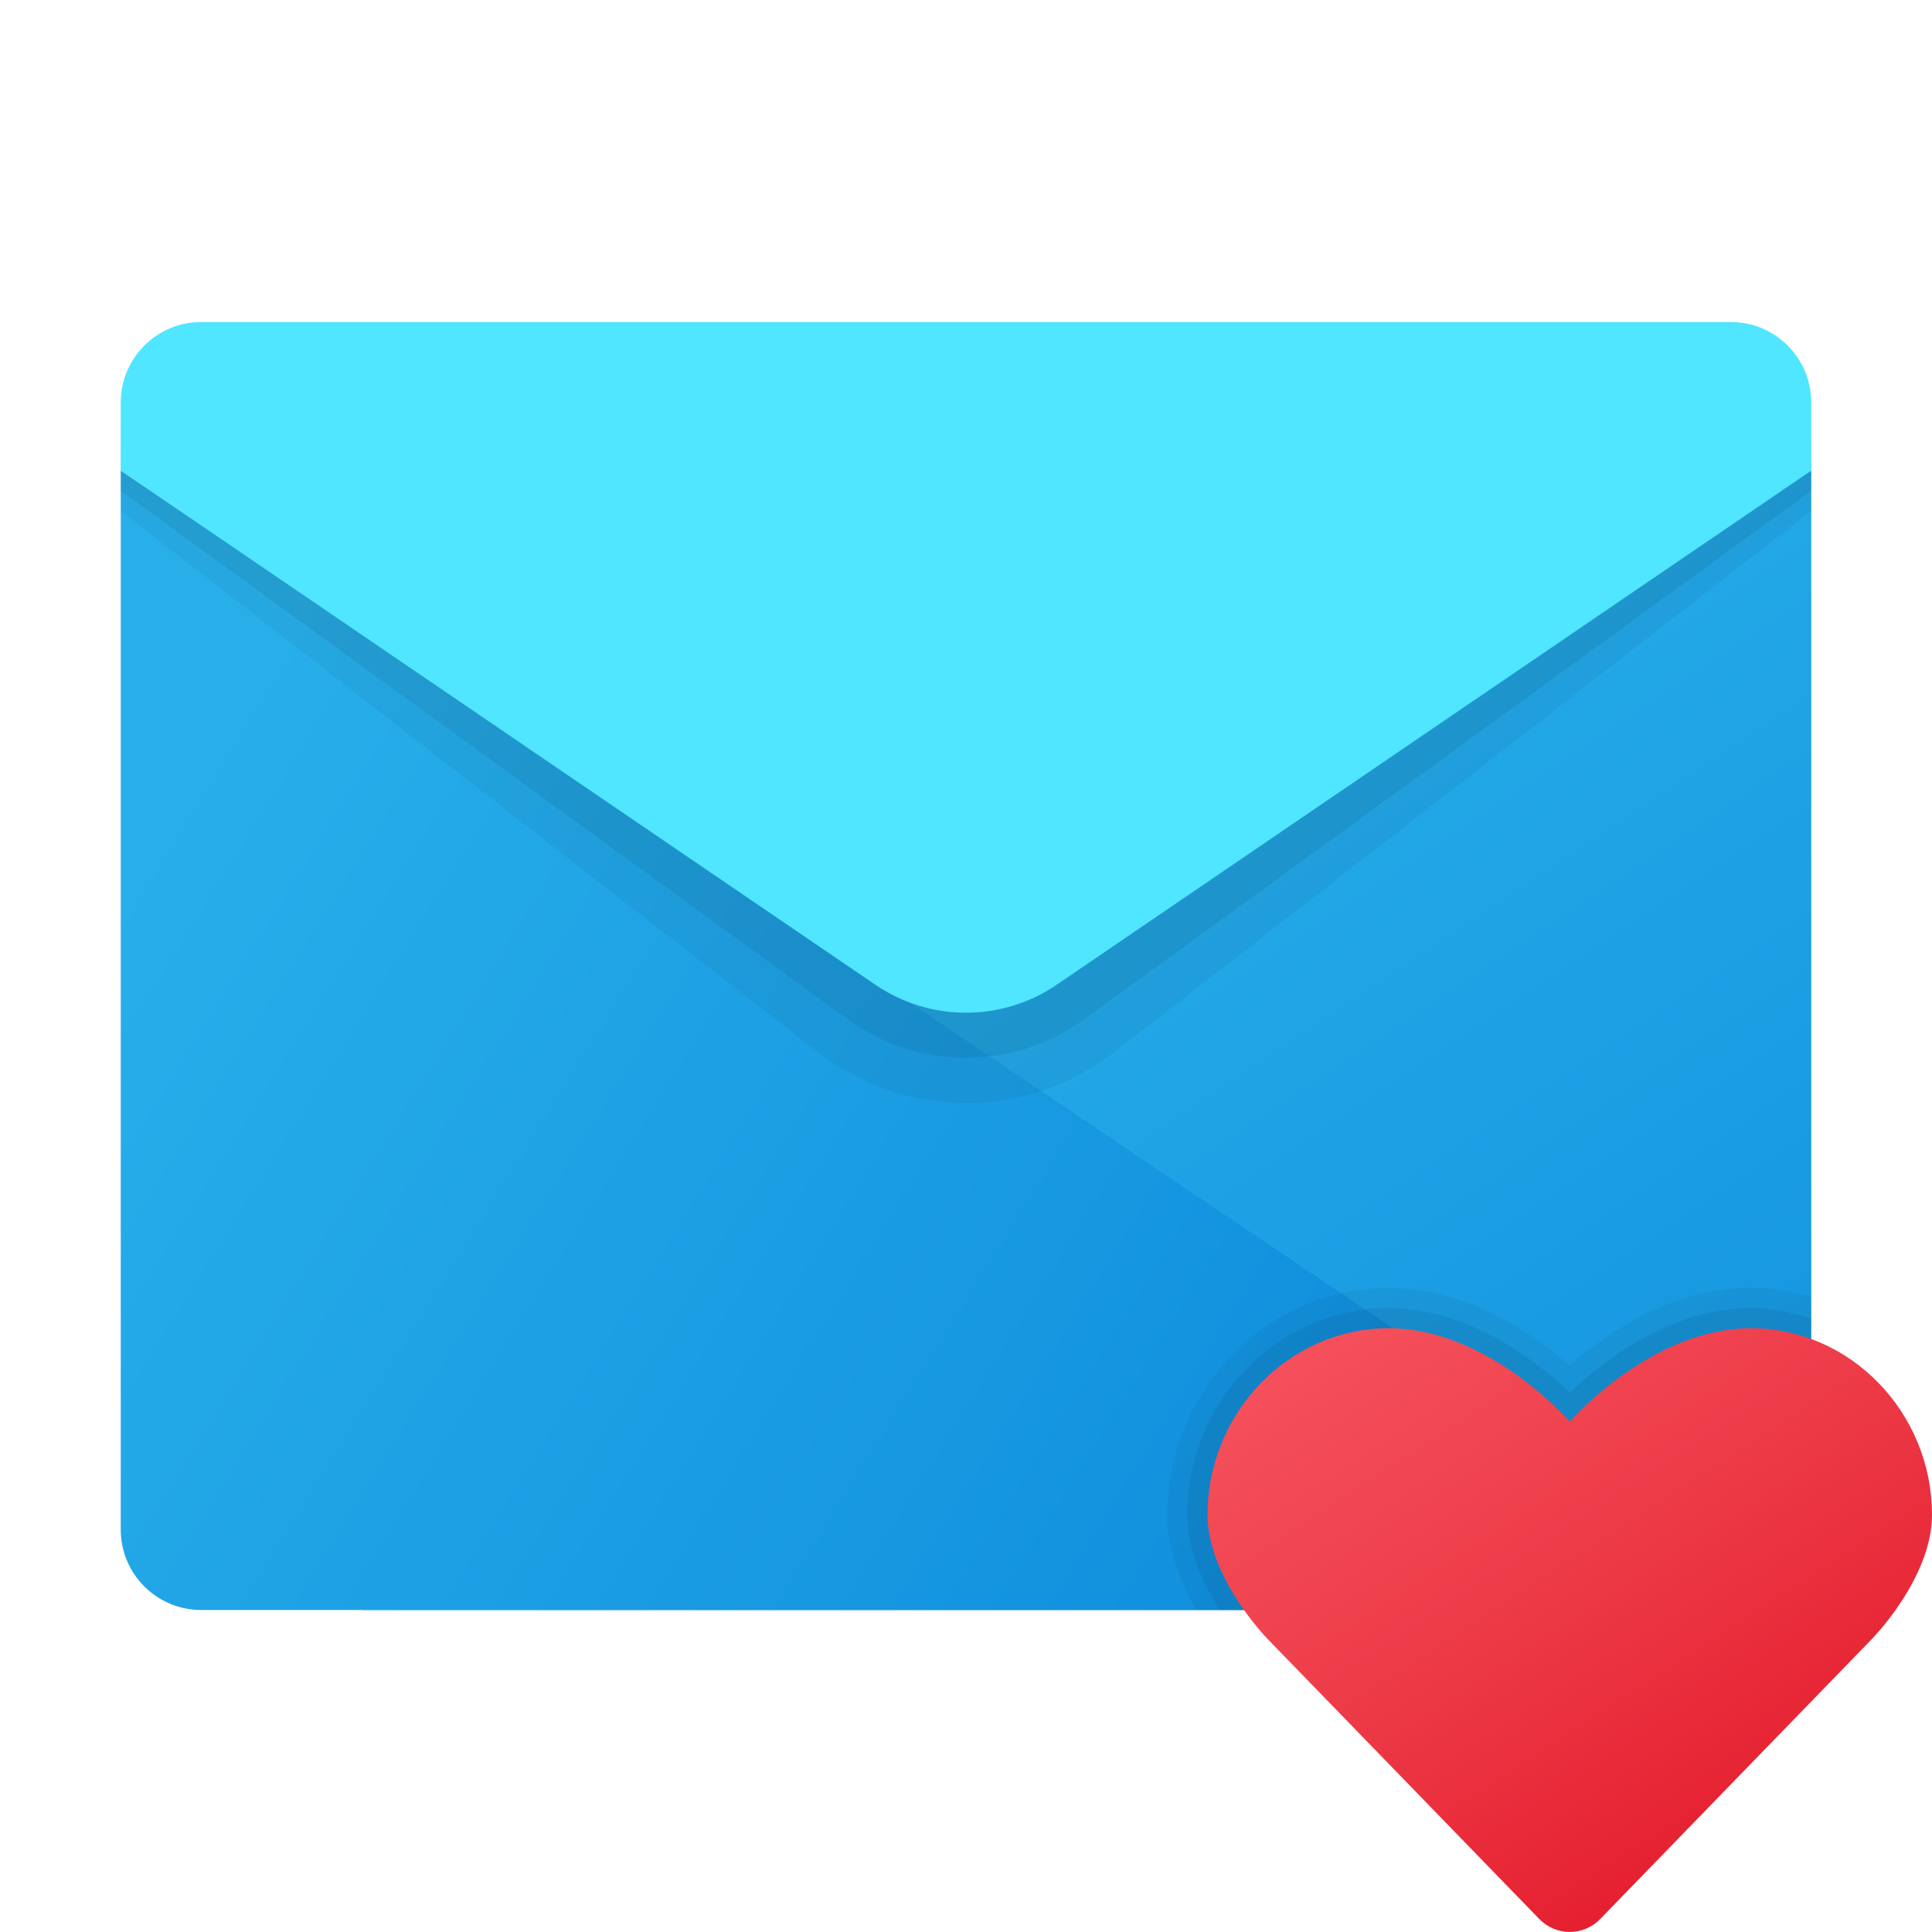 <svg xmlns="http://www.w3.org/2000/svg" viewBox="0 0 48 48"><linearGradient id="x_2ru4dKzQidXIQ0mmM74a" x1="21.516" x2="45.592" y1="1049.638" y2="1085.673" gradientTransform="translate(0 -1032)" gradientUnits="userSpaceOnUse"><stop offset="0" stop-color="#28afea"/><stop offset="1" stop-color="#0b88da"/></linearGradient><path fill="url(#x_2ru4dKzQidXIQ0mmM74a)" d="M9,26l36-14.308V38c0,1.105-0.895,2-2,2H9V26z"/><linearGradient id="x_2ru4dKzQidXIQ0mmM74b" x1="1.408" x2="36.331" y1="1056.41" y2="1078.164" gradientTransform="translate(0 -1032)" gradientUnits="userSpaceOnUse"><stop offset="0" stop-color="#28afea"/><stop offset="1" stop-color="#0b88da"/></linearGradient><path fill="url(#x_2ru4dKzQidXIQ0mmM74b)" d="M3,11.692V38c0,1.105,0.895,2,2,2h38c0.491,0,0.935-0.184,1.283-0.478L3,11.692z"/><path d="M3,11h42v1.692l-17.32,13.45c-2.165,1.681-5.195,1.681-7.36,0L3,12.692V11	z" opacity=".05"/><path d="M3,10.5h42v1.692L26.966,25.304c-1.762,1.304-4.17,1.304-5.932,0L3,12.192	V10.5z" opacity=".07"/><path fill="#50e6ff" d="M5,8h38c1.105,0,2,0.895,2,2v1.692L26.252,24.466c-1.359,0.926-3.146,0.926-4.504,0L3,11.692V10	C3,8.895,3.895,8,5,8z"/><path d="M43.5,32c-1.927,0-3.546,1.092-4.5,1.924C38.046,33.092,36.427,32,34.5,32	c-1.473,0-2.858,0.595-3.9,1.674c-1.032,1.068-1.6,2.476-1.599,3.963c0,0.881,0.34,1.704,0.722,2.363H43	c0.128,0,0.253-0.014,0.374-0.038c0.08-0.015,0.155-0.041,0.231-0.066c0.034-0.011,0.07-0.019,0.104-0.032	c0.101-0.038,0.195-0.087,0.288-0.14c0.004-0.002,0.008-0.004,0.011-0.006C44.599,39.371,45,38.736,45,38v-5.781	C44.522,32.079,44.021,32,43.5,32z" opacity=".05"/><path d="M43.5,32.5c-2.053,0-3.768,1.399-4.5,2.102c-0.732-0.703-2.447-2.102-4.5-2.102	c-1.336,0-2.594,0.541-3.541,1.521c-0.94,0.974-1.459,2.258-1.458,3.616c0,0.882,0.399,1.729,0.804,2.363H43	c0.128,0,0.253-0.014,0.374-0.038c0.08-0.015,0.155-0.041,0.231-0.066c0.034-0.011,0.07-0.019,0.104-0.032	c0.101-0.038,0.195-0.087,0.288-0.14c0.004-0.002,0.008-0.004,0.011-0.006C44.599,39.371,45,38.736,45,38v-5.238	C44.523,32.607,44.026,32.5,43.5,32.5z" opacity=".07"/><linearGradient id="x_2ru4dKzQidXIQ0mmM74c" x1="35.502" x2="43.968" y1="1130.041" y2="1143.08" gradientTransform="translate(0 -1098)" gradientUnits="userSpaceOnUse"><stop offset="0" stop-color="#f44f5a"/><stop offset=".443" stop-color="#ee3d4a"/><stop offset="1" stop-color="#e52030"/></linearGradient><path fill="url(#x_2ru4dKzQidXIQ0mmM74c)" d="M39,35.319c0,0,2.015-2.319,4.5-2.319s4.5,2.105,4.5,4.637c0,1.57-1.5,3.091-1.5,3.091	l-6.741,6.947c-0.419,0.432-1.099,0.432-1.518,0l-6.74-6.947c0,0-1.5-1.522-1.5-3.091C30,35.105,32.015,33,34.5,33	S39,35.319,39,35.319z"/></svg>